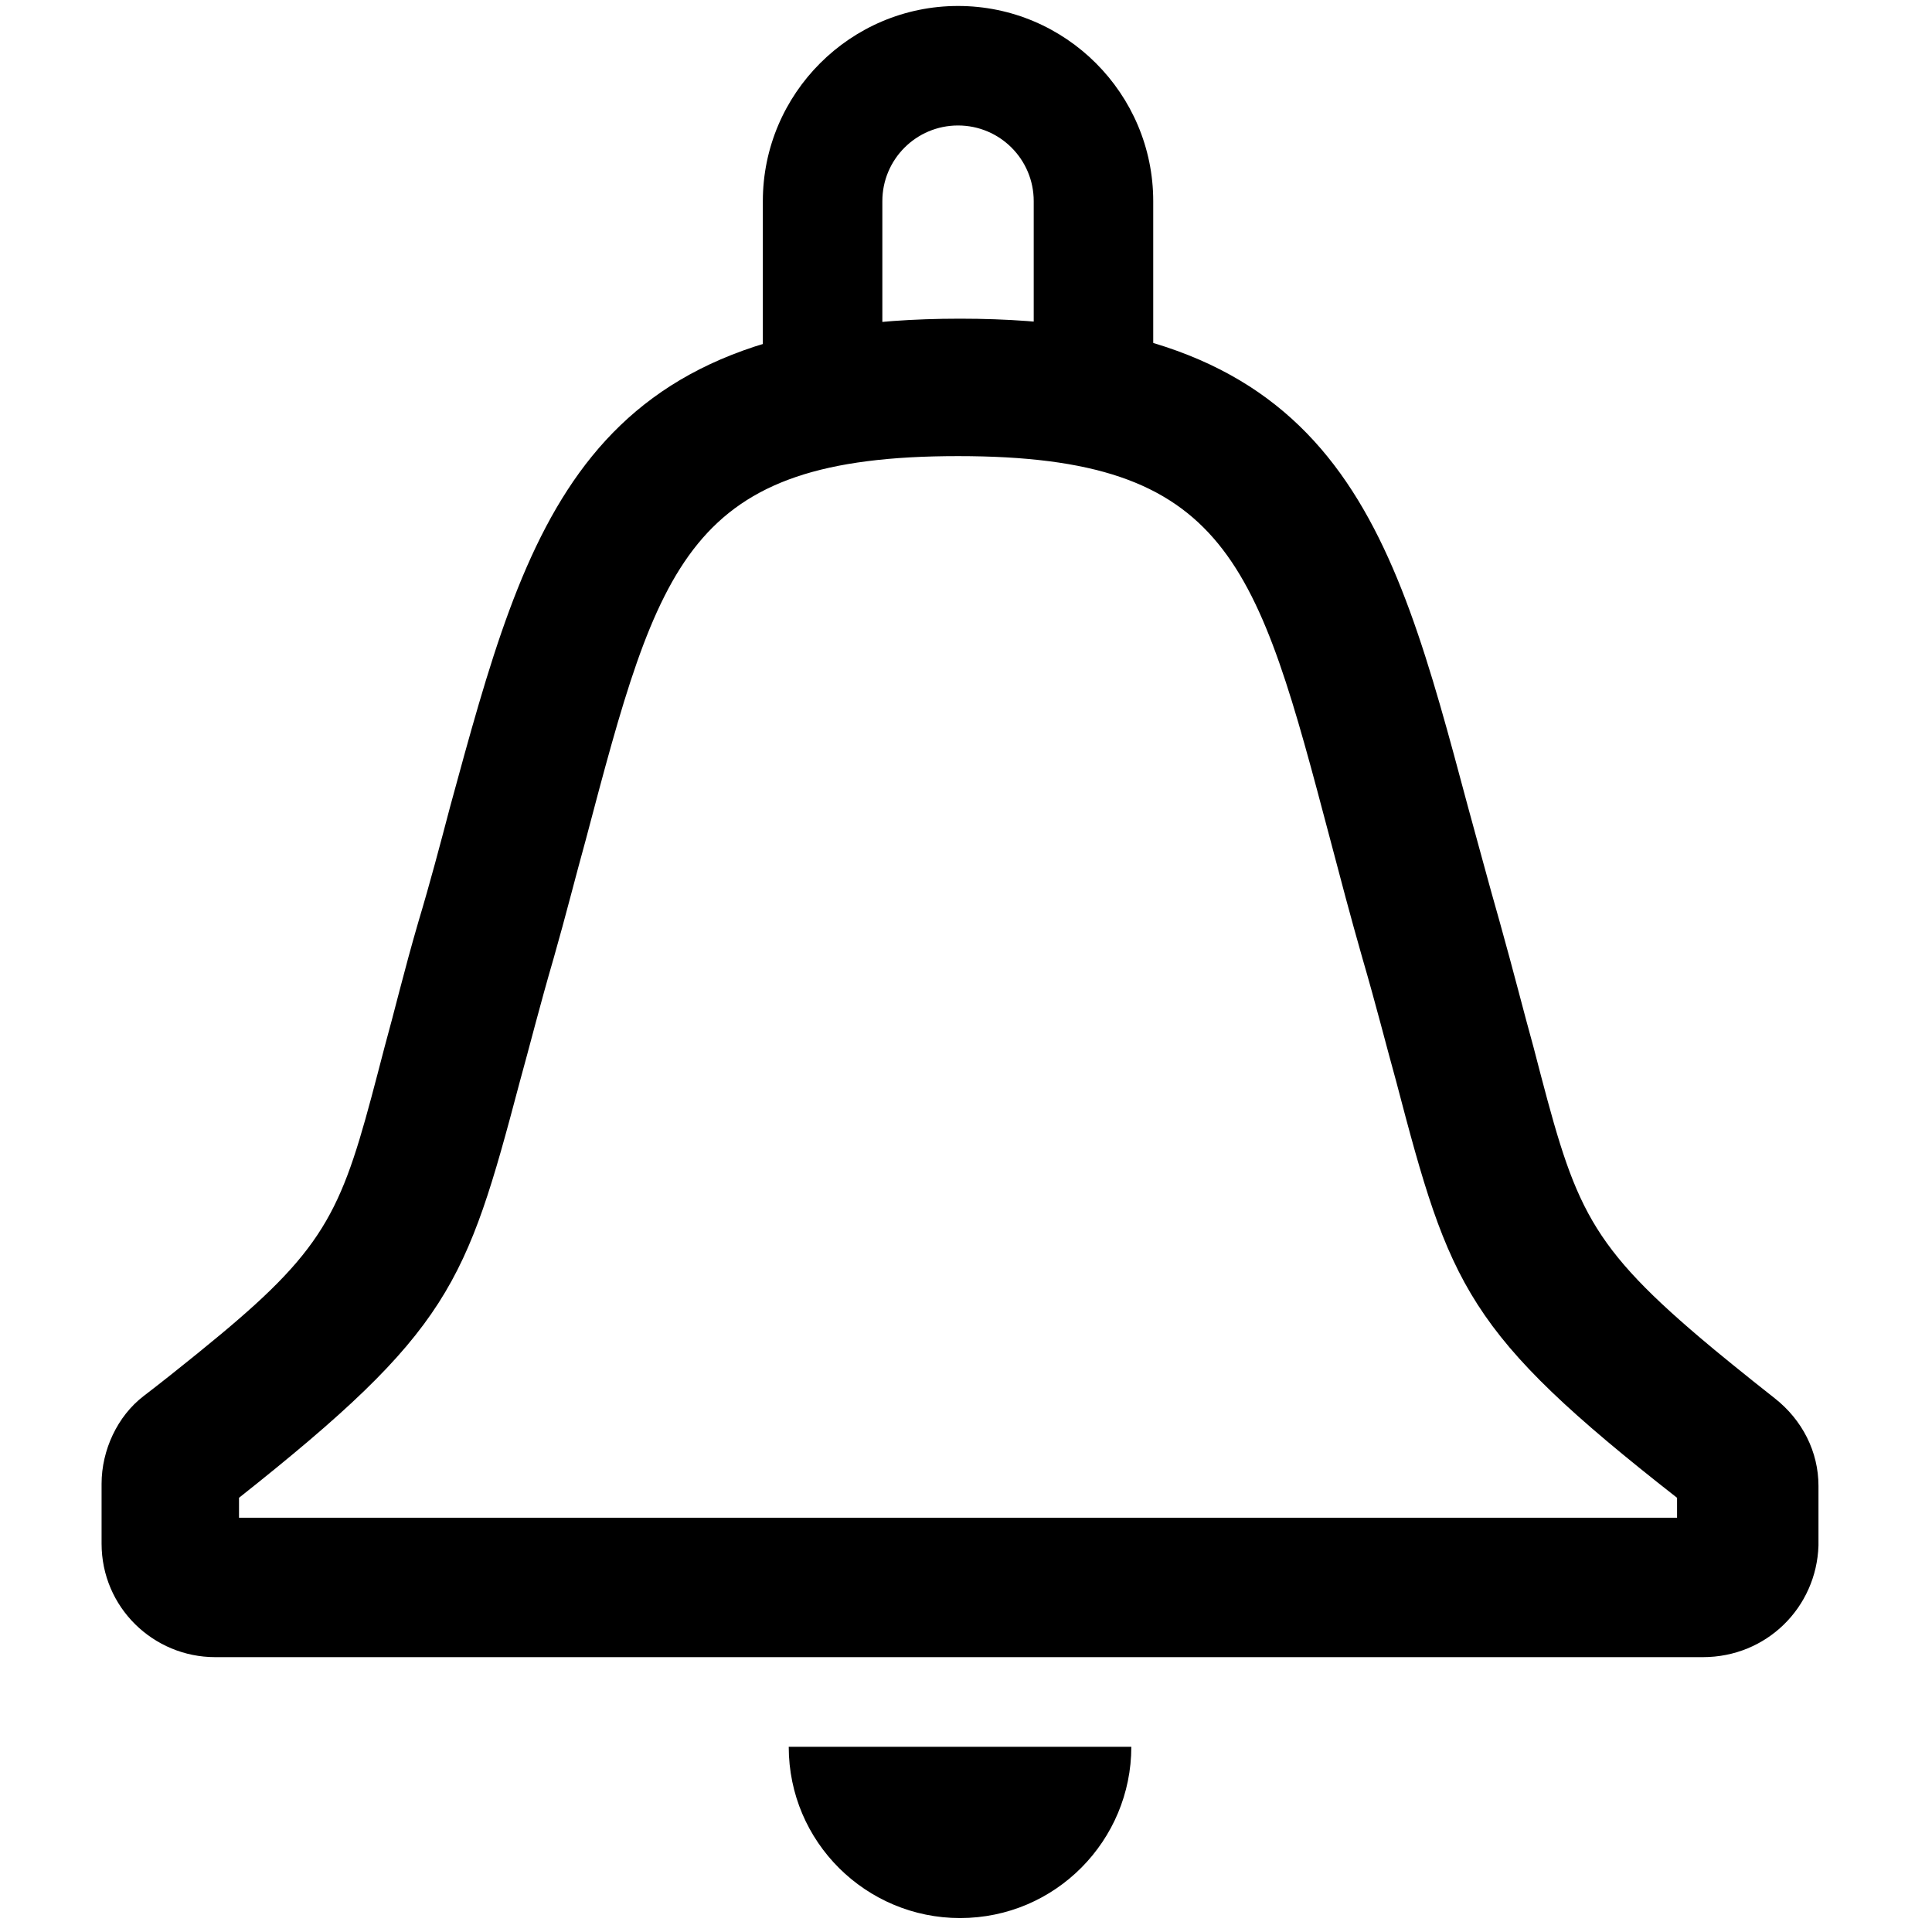 <svg viewBox="-5 0 97 97" xmlns="http://www.w3.org/2000/svg"><path d="M80.5,83.2 L5.8,83.2 C2.7,83.2 0.1,80.7 0.1,77.5 L0.1,74.5 C0.1,72.8 0.9,71.1 2.2,70.1 C3.9,68.8 6.1,67 6.9,66.3 C11.9,62 12.4,59.9 14.3,52.6 C14.8,50.8 15.3,48.7 16,46.3 C16.6,44.3 17.1,42.4 17.6,40.5 C21.5,26.2 24.2,16 43.2,16 C62.2,16 64.9,26.3 68.7,40.5 C69.2,42.3 69.7,44.2 70.3,46.3 C71,48.8 71.5,50.8 72,52.6 C74,60.3 74.5,62.2 80.4,67.2 C81.1,67.8 82.7,69.1 84.1,70.2 C85.5,71.3 86.3,72.9 86.3,74.6 L86.3,77.6 C86.2,80.7 83.7,83.2 80.5,83.2 Z M7.2,76.2 L79.2,76.2 L79.2,75.2C68.6,66.9 67.8,64.6 65.1,54.3 C64.6,52.5 64.1,50.5 63.4,48.1 C62.8,46 62.3,44.1 61.8,42.2 C58.1,28.2 56.7,22.9 43.1,22.9 C29.5,22.9 28.1,28.2 24.4,42.2 C23.9,44 23.4,46 22.8,48.1 C22.1,50.5 21.6,52.5 21.1,54.3 C18.4,64.5 17.6,66.8 7,75.2 L7,76.2 L7.2,76.2 Z" /><path d="M52.9,20 L46.9,20 L46.9,10.1 C46.9,8 45.2,6.3 43.1,6.3 C41,6.3 39.3,8 39.3,10.1 L39.3,20 L33.3,20 L33.3,10.1 C33.3,4.7 37.7,0.3 43.1,0.3 C48.5,0.3 52.9,4.7 52.9,10.1 L52.9,20 Z" /><path d="M51.8,87.7 C51.8,92.4 48,96.3 43.2,96.3 C38.5,96.3 34.6,92.5 34.6,87.7 L51.8,87.7 L51.8,87.7 Z" /></svg>
